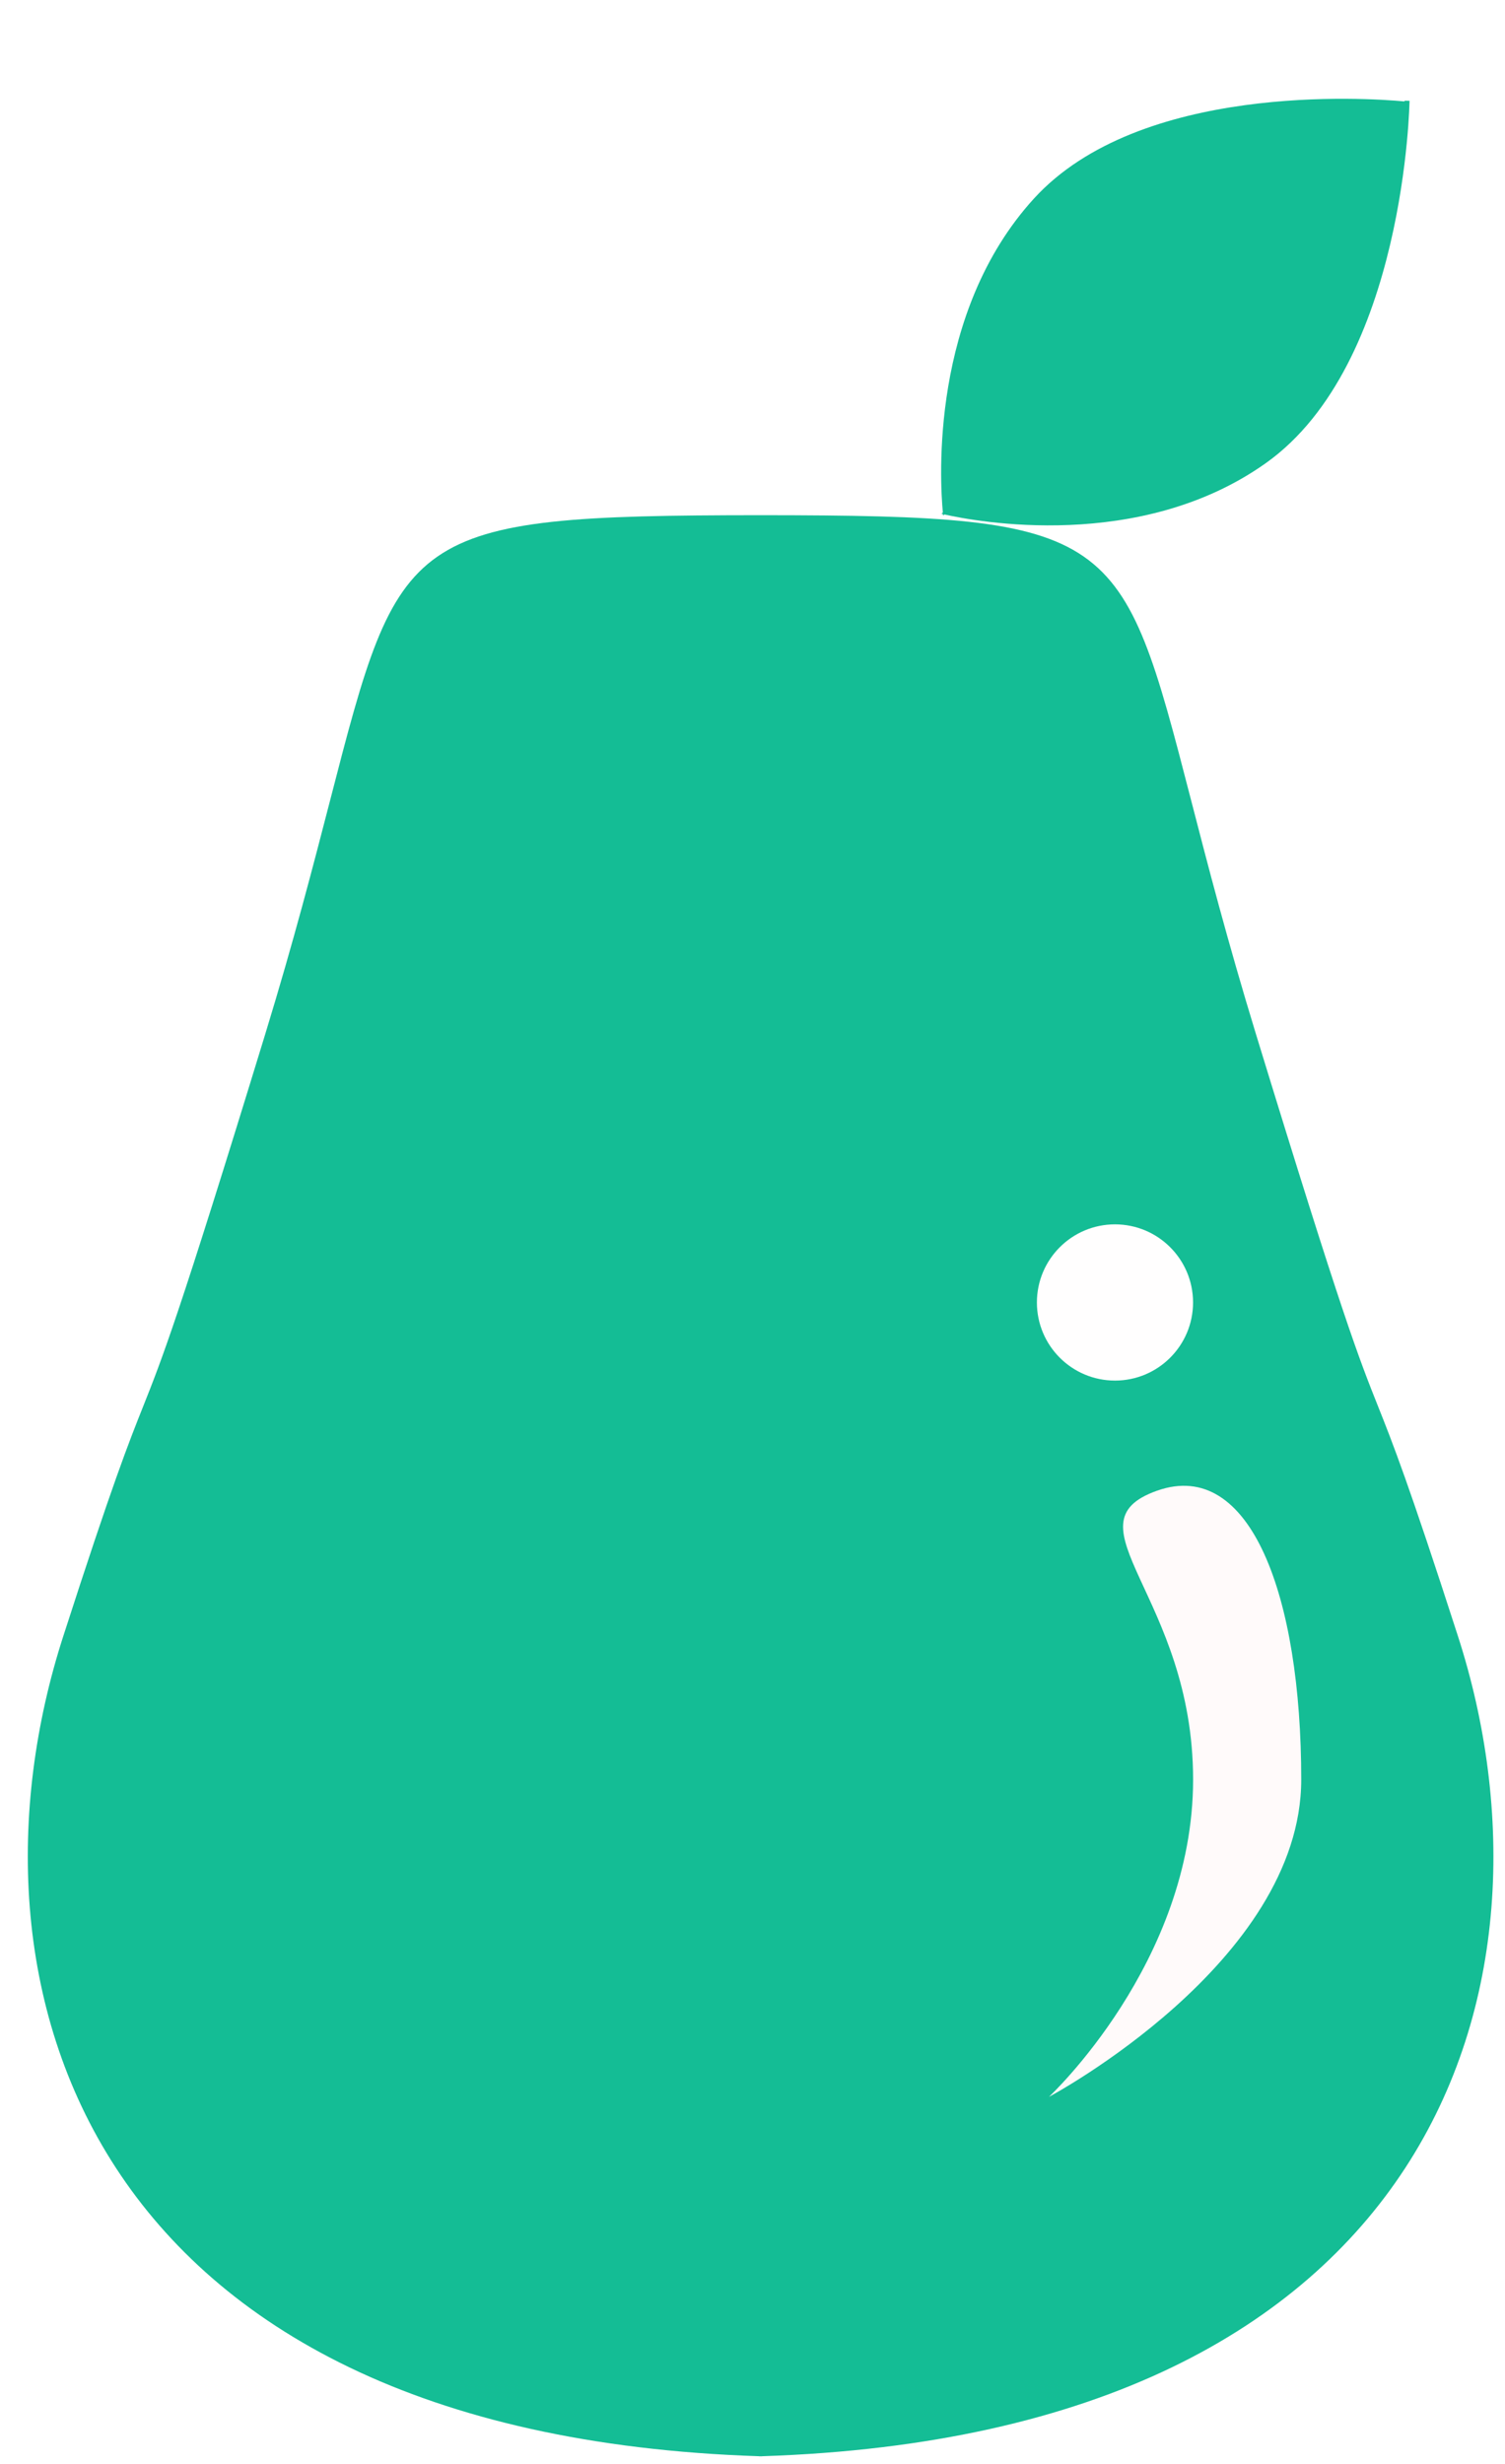 <svg width="33" height="54" viewBox="0 0 33 54" fill="none" xmlns="http://www.w3.org/2000/svg">
<path fill-rule="evenodd" clip-rule="evenodd" d="M16.678 11.291C16.687 11.291 16.697 11.291 16.707 11.291V11.291C24.504 11.296 24.587 11.617 26.12 17.549C26.476 18.928 26.911 20.61 27.539 22.663C29.44 28.873 29.801 29.78 30.217 30.823C30.534 31.619 30.882 32.494 31.97 35.863C34.421 43.456 31.52 53.349 16.707 53.831V53.833C16.697 53.833 16.687 53.832 16.678 53.832C16.668 53.832 16.658 53.833 16.648 53.833V53.831C1.836 53.349 -1.066 43.456 1.386 35.863C2.473 32.494 2.822 31.619 3.139 30.823C3.554 29.78 3.915 28.873 5.816 22.663C6.445 20.61 6.879 18.928 7.236 17.549C8.768 11.617 8.851 11.296 16.648 11.291V11.291C16.658 11.291 16.668 11.291 16.678 11.291Z" fill="#14BD95"/>
<circle cx="24.448" cy="28.545" r="1.712" fill="#FFFEFE"/>
<g filter="url(#filter0_d_439_1016)">
<path fill-rule="evenodd" clip-rule="evenodd" d="M20.708 10.221L20.68 10.246C20.679 10.237 20.678 10.226 20.677 10.214C20.664 10.211 20.653 10.209 20.643 10.206L20.674 10.179C20.608 9.481 20.388 5.8 22.672 3.297C24.993 0.755 29.973 1.093 30.789 1.168L30.806 1.153L30.907 1.155C30.907 1.155 30.82 6.919 27.757 9.095C24.994 11.058 21.389 10.374 20.708 10.221Z" fill="#14BD95"/>
</g>
<path d="M28.532 39.001C28.532 43.014 23 45.955 23 45.955C23 45.955 26.161 43.014 26.161 39.001C26.161 34.989 23.316 33.397 25.371 32.67C27.425 31.944 28.532 34.989 28.532 39.001Z" fill="#FFFAFA"/>
<defs>
<filter id="filter0_d_439_1016" x="19.582" y="1.111" width="12.379" height="11.457" filterUnits="userSpaceOnUse" color-interpolation-filters="sRGB">
<feFlood flood-opacity="0" result="BackgroundImageFix"/>
<feColorMatrix in="SourceAlpha" type="matrix" values="0 0 0 0 0 0 0 0 0 0 0 0 0 0 0 0 0 0 127 0" result="hardAlpha"/>
<feOffset dy="1.054"/>
<feGaussianBlur stdDeviation="0.527"/>
<feComposite in2="hardAlpha" operator="out"/>
<feColorMatrix type="matrix" values="0 0 0 0 0 0 0 0 0 0 0 0 0 0 0 0 0 0 0.25 0"/>
<feBlend mode="normal" in2="BackgroundImageFix" result="effect1_dropShadow_439_1016"/>
<feBlend mode="normal" in="SourceGraphic" in2="effect1_dropShadow_439_1016" result="shape"/>
</filter>
</defs>
</svg>
